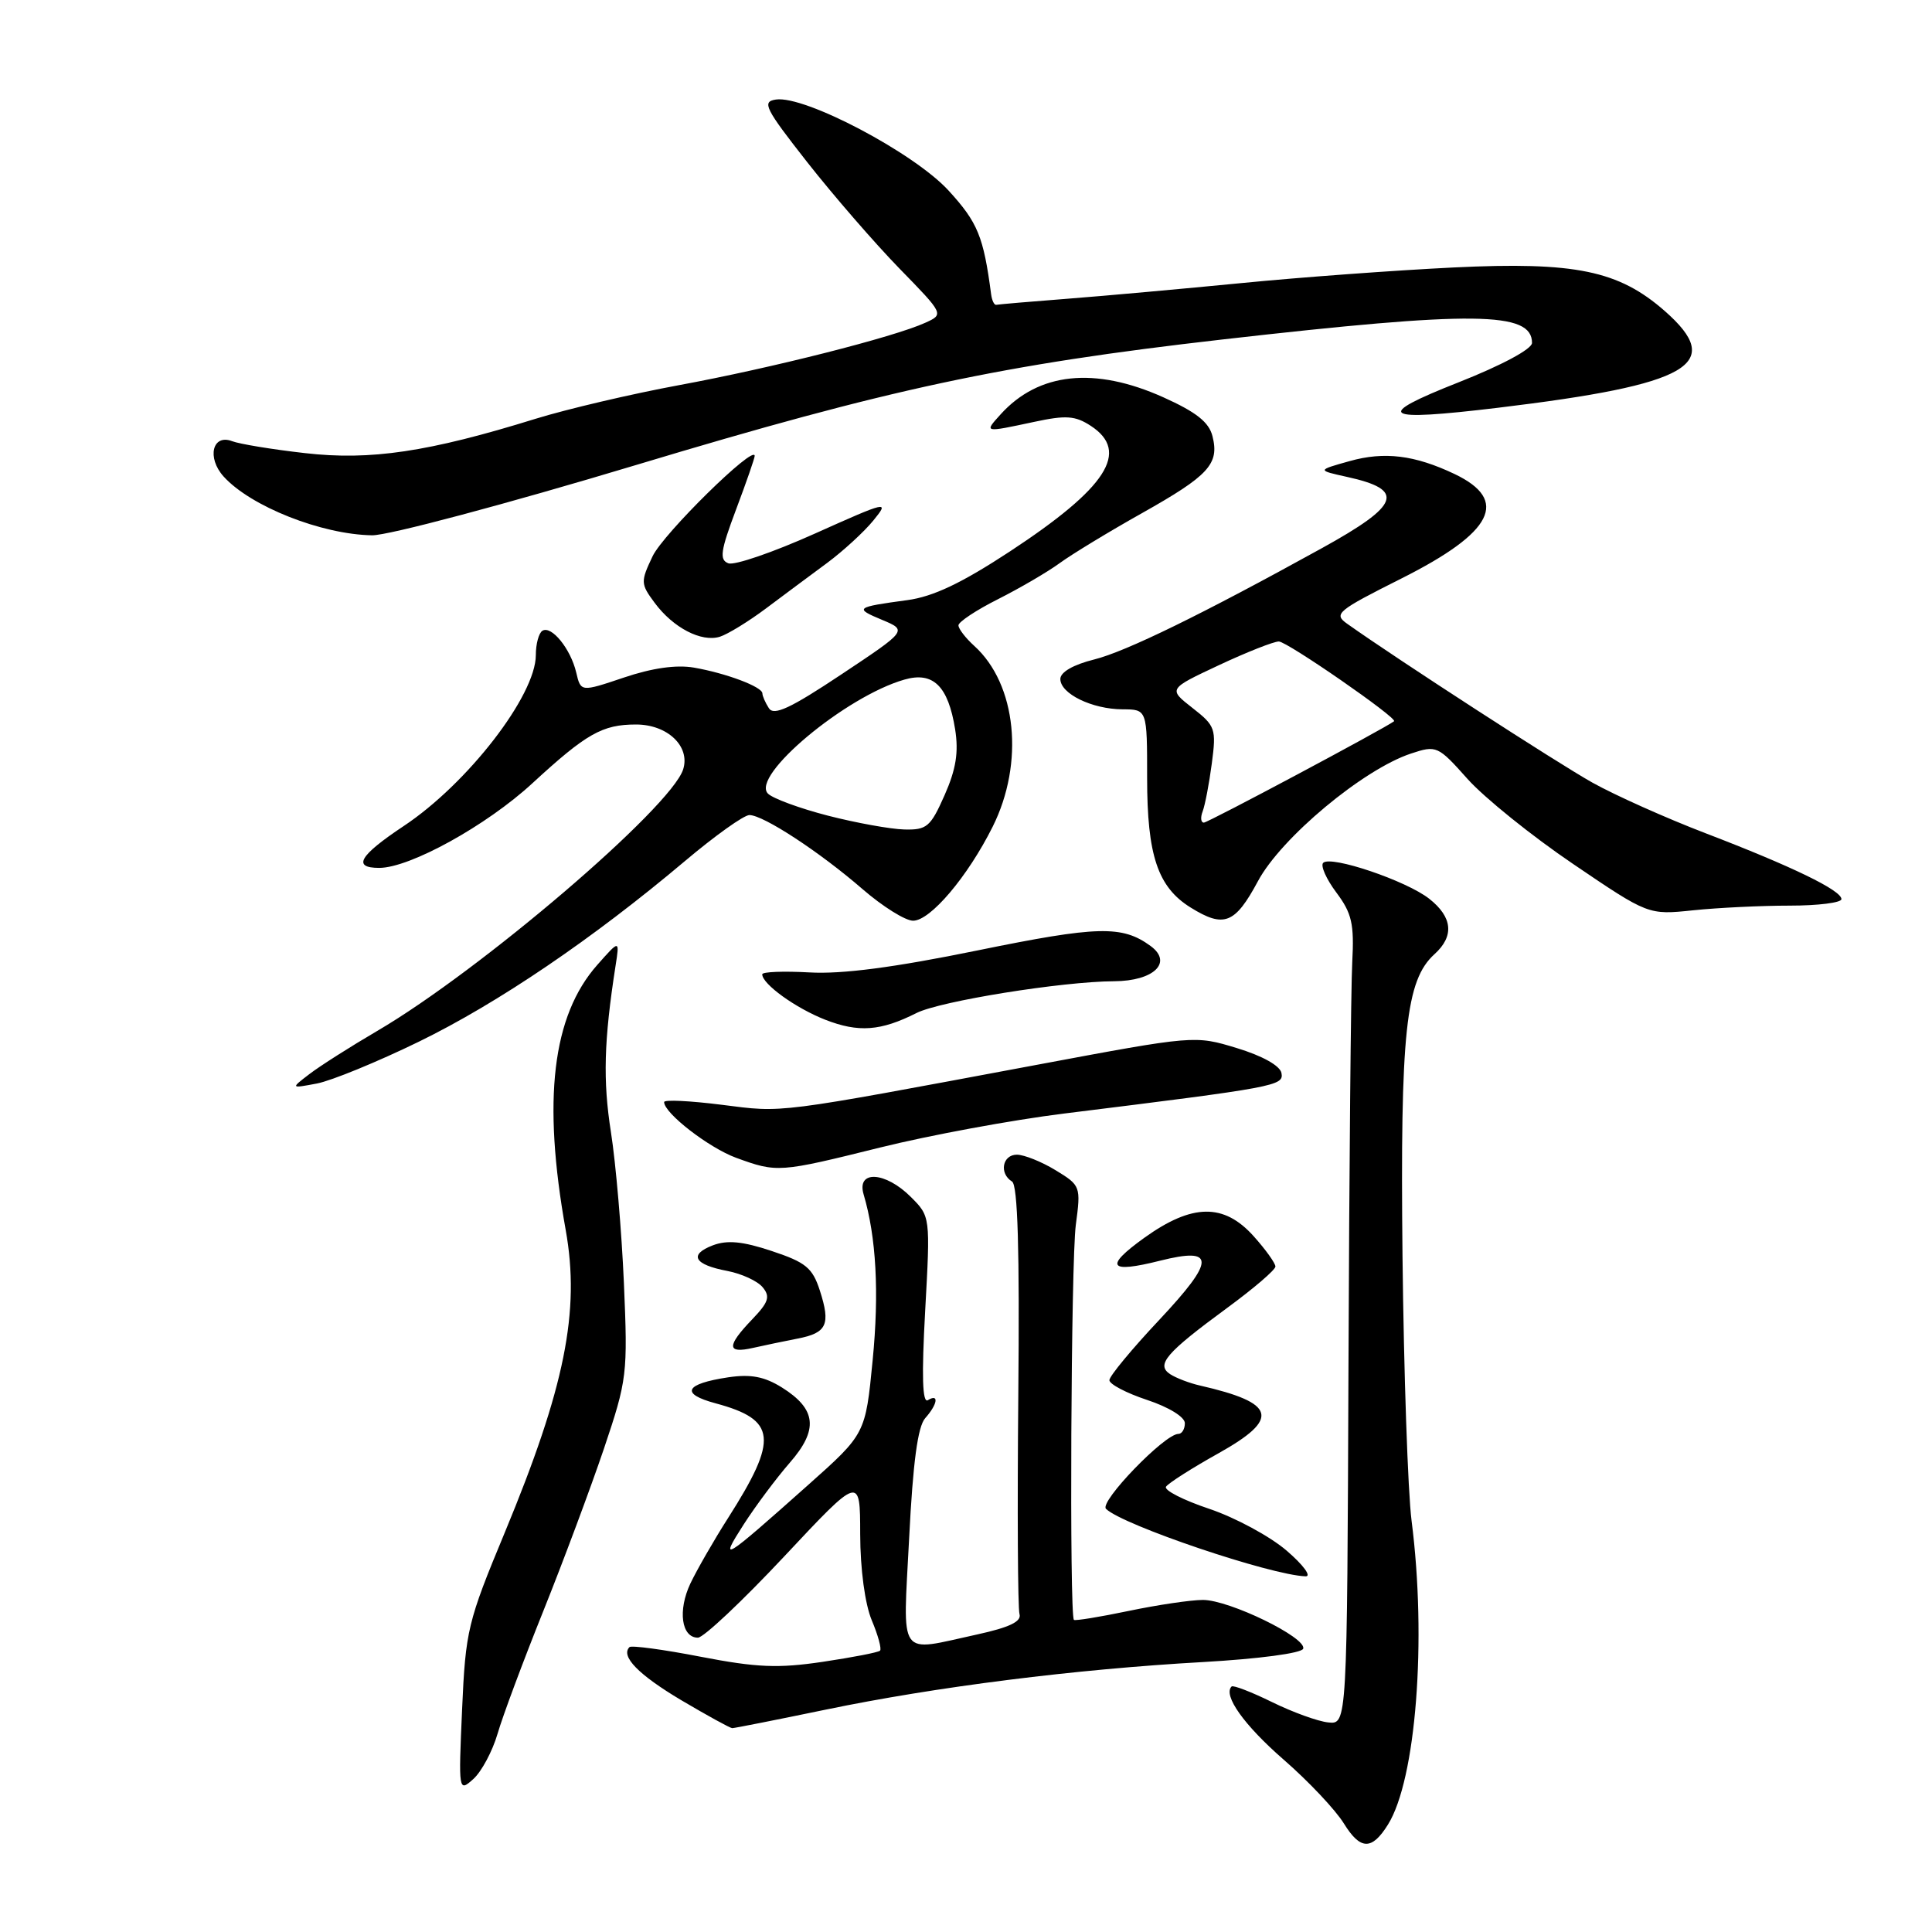 <?xml version="1.0" encoding="UTF-8" standalone="no"?>
<!DOCTYPE svg PUBLIC "-//W3C//DTD SVG 1.1//EN" "http://www.w3.org/Graphics/SVG/1.1/DTD/svg11.dtd" >
<svg xmlns="http://www.w3.org/2000/svg" xmlns:xlink="http://www.w3.org/1999/xlink" version="1.1" viewBox="0 0 256 256">
 <g >
 <path fill="currentColor"
d=" M 183.91 241.77 C 187.63 235.82 189.07 217.30 187.04 201.50 C 186.55 197.65 186.01 181.90 185.84 166.50 C 185.53 136.77 186.26 129.89 190.08 126.43 C 192.72 124.04 192.48 121.53 189.38 119.09 C 186.35 116.70 176.35 113.32 175.33 114.33 C 174.95 114.71 175.74 116.48 177.07 118.26 C 179.13 121.01 179.45 122.41 179.18 127.50 C 179.00 130.80 178.78 154.88 178.68 181.00 C 178.50 228.50 178.50 228.50 176.00 228.23 C 174.62 228.09 171.27 226.87 168.54 225.53 C 165.81 224.19 163.40 223.26 163.19 223.47 C 162.03 224.64 164.85 228.60 170.09 233.16 C 173.37 236.01 176.96 239.82 178.07 241.62 C 180.26 245.16 181.77 245.20 183.91 241.77 Z  M 65.93 229.73 C 66.60 227.41 69.33 220.10 71.98 213.50 C 74.63 206.90 78.24 197.22 80.01 192.00 C 83.11 182.79 83.19 182.11 82.67 170.00 C 82.37 163.12 81.60 154.12 80.95 150.00 C 79.88 143.18 80.02 137.91 81.56 128.00 C 82.11 124.50 82.11 124.50 79.13 127.87 C 73.18 134.61 71.86 145.71 74.96 162.99 C 76.89 173.77 74.85 183.86 66.88 203.08 C 61.97 214.89 61.69 216.04 61.23 226.50 C 60.75 237.40 60.76 237.48 62.72 235.73 C 63.80 234.76 65.25 232.06 65.93 229.73 Z  M 109.39 226.54 C 124.06 223.50 142.47 221.18 159.42 220.23 C 166.79 219.81 172.49 219.06 172.68 218.46 C 173.16 217.00 162.89 212.00 159.40 212.00 C 157.80 212.00 153.37 212.66 149.54 213.46 C 145.71 214.26 142.45 214.79 142.30 214.64 C 141.69 214.02 141.91 167.13 142.55 162.31 C 143.23 157.20 143.19 157.08 139.87 155.06 C 138.02 153.93 135.71 153.01 134.75 153.00 C 132.82 153.00 132.36 155.49 134.10 156.56 C 134.86 157.03 135.11 165.64 134.93 184.87 C 134.79 200.07 134.86 213.12 135.09 213.88 C 135.38 214.86 133.75 215.64 129.50 216.57 C 118.82 218.89 119.64 220.05 120.47 203.75 C 120.97 193.78 121.61 189.03 122.59 187.92 C 124.24 186.07 124.46 184.60 122.95 185.53 C 122.22 185.98 122.11 182.35 122.59 173.69 C 123.28 161.19 123.28 161.19 120.69 158.60 C 117.32 155.23 113.48 155.01 114.43 158.25 C 116.11 163.92 116.51 171.28 115.63 180.25 C 114.68 190.00 114.68 190.00 107.09 196.76 C 95.74 206.87 95.22 207.18 98.54 202.00 C 100.13 199.53 102.88 195.85 104.64 193.83 C 108.48 189.44 108.19 186.72 103.61 183.85 C 101.28 182.40 99.49 182.06 96.50 182.50 C 90.73 183.37 90.09 184.68 94.83 185.95 C 102.90 188.13 103.17 190.63 96.47 201.15 C 94.59 204.09 92.35 208.00 91.48 209.82 C 89.79 213.40 90.29 217.00 92.48 217.00 C 93.22 217.00 98.36 212.16 103.90 206.25 C 113.97 195.50 113.97 195.50 113.98 203.28 C 113.99 207.93 114.61 212.52 115.51 214.69 C 116.35 216.68 116.84 218.49 116.61 218.72 C 116.39 218.95 112.97 219.61 109.02 220.20 C 103.11 221.08 100.27 220.96 92.86 219.53 C 87.92 218.57 83.67 218.00 83.41 218.25 C 82.20 219.46 84.61 221.92 90.28 225.29 C 93.70 227.31 96.74 228.98 97.02 228.99 C 97.31 228.99 102.88 227.89 109.39 226.54 Z  M 170.50 205.48 C 168.30 203.58 163.68 201.09 160.24 199.93 C 156.80 198.78 154.22 197.46 154.50 197.00 C 154.79 196.54 157.92 194.54 161.47 192.56 C 169.67 187.97 169.10 185.90 159.00 183.59 C 157.62 183.28 155.85 182.60 155.06 182.09 C 153.14 180.83 154.47 179.28 162.64 173.28 C 166.14 170.71 169.00 168.26 169.00 167.82 C 169.00 167.39 167.71 165.58 166.13 163.82 C 162.18 159.40 157.97 159.46 151.62 164.02 C 146.28 167.86 146.91 168.76 153.71 167.05 C 161.08 165.20 161.06 166.95 153.62 174.88 C 149.98 178.75 147.00 182.35 147.00 182.88 C 147.00 183.41 149.25 184.59 152.00 185.50 C 154.87 186.45 157.00 187.76 157.00 188.58 C 157.00 189.36 156.61 190.00 156.14 190.00 C 154.32 190.00 145.62 199.02 146.55 199.93 C 148.76 202.09 168.36 208.72 173.00 208.87 C 173.82 208.90 172.70 207.37 170.50 205.48 Z  M 105.69 177.37 C 109.57 176.62 110.09 175.51 108.63 170.99 C 107.66 167.99 106.76 167.26 102.27 165.77 C 98.41 164.48 96.37 164.29 94.46 165.01 C 91.22 166.25 91.97 167.58 96.39 168.41 C 98.26 168.77 100.36 169.73 101.05 170.56 C 102.09 171.81 101.85 172.55 99.65 174.84 C 96.27 178.37 96.30 179.39 99.75 178.61 C 101.26 178.27 103.94 177.71 105.69 177.37 Z  M 116.63 152.05 C 123.16 150.43 134.12 148.40 141.00 147.55 C 169.21 144.05 170.12 143.88 169.80 142.18 C 169.61 141.21 167.28 139.91 163.90 138.88 C 158.31 137.18 158.31 137.18 137.41 141.09 C 102.37 147.64 103.93 147.44 95.64 146.39 C 91.44 145.86 88.00 145.69 88.00 146.03 C 88.00 147.50 93.92 152.08 97.53 153.41 C 102.98 155.40 103.22 155.38 116.63 152.05 Z  M 55.50 138.03 C 65.98 132.92 78.55 124.39 90.74 114.11 C 94.72 110.75 98.57 108.00 99.30 108.00 C 101.15 108.00 108.63 112.90 114.31 117.83 C 116.96 120.12 119.96 122.00 120.99 122.00 C 123.28 122.00 128.22 116.17 131.53 109.55 C 135.76 101.09 134.70 90.66 129.10 85.59 C 127.95 84.55 127.00 83.32 127.00 82.86 C 127.00 82.41 129.36 80.84 132.25 79.39 C 135.14 77.93 138.81 75.79 140.41 74.62 C 142.01 73.45 146.91 70.47 151.31 68.00 C 160.18 63.01 161.59 61.48 160.66 57.80 C 160.20 55.94 158.50 54.60 154.14 52.64 C 145.05 48.56 137.62 49.34 132.59 54.90 C 130.38 57.34 130.34 57.33 136.99 55.91 C 141.26 54.99 142.47 55.08 144.54 56.43 C 149.76 59.85 146.68 64.62 133.80 73.08 C 127.42 77.27 123.64 79.06 120.23 79.52 C 113.34 80.45 113.17 80.59 116.87 82.13 C 120.24 83.54 120.24 83.54 111.49 89.36 C 104.73 93.86 102.54 94.88 101.88 93.84 C 101.41 93.11 101.02 92.22 101.02 91.87 C 100.99 91.00 96.21 89.20 91.94 88.46 C 89.61 88.06 86.40 88.52 82.67 89.78 C 76.96 91.70 76.96 91.70 76.35 89.10 C 75.61 85.97 73.07 82.84 71.87 83.58 C 71.39 83.88 71.00 85.33 71.00 86.81 C 70.99 92.16 61.95 103.85 53.47 109.47 C 47.61 113.37 46.65 115.00 50.25 115.00 C 54.31 115.00 64.47 109.39 70.54 103.79 C 77.70 97.20 79.81 96.00 84.28 96.00 C 88.45 96.00 91.49 98.90 90.52 101.95 C 88.91 107.00 63.66 128.60 49.99 136.60 C 46.42 138.69 42.38 141.26 41.00 142.32 C 38.50 144.23 38.50 144.23 42.00 143.57 C 43.92 143.20 50.00 140.71 55.50 138.03 Z  M 121.44 134.23 C 124.58 132.65 140.74 130.05 147.63 130.02 C 152.89 129.99 155.44 127.53 152.46 125.35 C 148.69 122.59 145.46 122.68 129.51 125.94 C 118.45 128.20 111.57 129.10 107.25 128.85 C 103.81 128.66 101.00 128.77 101.00 129.10 C 101.00 130.39 105.42 133.58 109.35 135.12 C 113.76 136.84 116.69 136.63 121.44 134.23 Z  M 166.69 116.75 C 169.77 111.00 180.64 101.94 186.96 99.85 C 190.34 98.73 190.53 98.81 194.46 103.22 C 196.68 105.70 202.98 110.78 208.46 114.49 C 218.41 121.24 218.41 121.24 224.35 120.62 C 227.62 120.28 233.38 120.00 237.15 120.00 C 240.92 120.00 244.00 119.61 244.00 119.14 C 244.00 117.97 237.43 114.79 226.00 110.41 C 220.78 108.41 214.03 105.39 211.00 103.70 C 206.38 101.11 185.24 87.43 178.52 82.66 C 176.66 81.35 177.14 80.95 185.72 76.64 C 197.88 70.53 200.03 66.29 192.74 62.81 C 187.46 60.30 183.44 59.80 178.83 61.10 C 174.50 62.31 174.50 62.31 178.48 63.19 C 186.27 64.90 185.57 66.89 175.13 72.65 C 159.23 81.43 149.19 86.33 145.00 87.38 C 142.22 88.07 140.50 89.06 140.50 89.97 C 140.50 91.92 144.70 93.97 148.75 93.99 C 152.00 94.00 152.00 94.00 152.00 103.10 C 152.00 113.34 153.41 117.55 157.76 120.25 C 162.19 123.00 163.64 122.43 166.69 116.75 Z  M 101.47 80.64 C 103.78 78.91 107.43 76.19 109.59 74.60 C 111.74 73.00 114.51 70.46 115.73 68.96 C 117.89 66.31 117.64 66.37 107.96 70.71 C 102.46 73.18 97.30 74.95 96.51 74.64 C 95.30 74.18 95.47 73.00 97.53 67.52 C 98.89 63.91 100.00 60.71 100.00 60.41 C 100.00 58.81 87.89 70.71 86.47 73.71 C 84.87 77.08 84.88 77.36 86.74 79.87 C 89.20 83.19 92.94 85.13 95.39 84.37 C 96.42 84.04 99.16 82.37 101.47 80.64 Z  M 84.30 61.61 C 117.91 51.49 132.67 48.33 162.00 44.98 C 195.35 41.18 203.00 41.27 203.00 45.44 C 203.00 46.25 198.99 48.40 193.27 50.66 C 181.87 55.16 183.01 55.89 198.50 54.03 C 224.02 50.95 228.63 48.28 220.59 41.21 C 214.48 35.85 208.73 34.66 192.63 35.44 C 184.86 35.82 172.20 36.75 164.50 37.51 C 156.80 38.26 146.45 39.20 141.50 39.58 C 136.55 39.96 132.28 40.33 132.01 40.39 C 131.75 40.45 131.44 39.83 131.33 39.00 C 130.32 31.33 129.56 29.48 125.69 25.25 C 121.12 20.26 106.63 12.62 102.81 13.19 C 100.92 13.47 101.36 14.35 106.97 21.50 C 110.43 25.90 115.92 32.23 119.17 35.57 C 125.09 41.64 125.09 41.64 122.60 42.77 C 118.46 44.66 102.20 48.78 90.00 51.03 C 83.67 52.20 75.11 54.21 70.97 55.49 C 56.79 59.89 49.09 61.04 40.41 60.04 C 36.06 59.55 31.72 58.83 30.76 58.46 C 28.15 57.46 27.38 60.65 29.63 63.14 C 33.21 67.10 42.60 70.82 49.30 70.93 C 51.40 70.97 67.09 66.79 84.30 61.61 Z  M 109.71 108.08 C 105.98 107.12 102.40 105.80 101.76 105.16 C 99.43 102.83 112.04 92.28 119.84 90.05 C 123.65 88.95 125.64 90.90 126.56 96.64 C 127.04 99.68 126.68 101.93 125.16 105.37 C 123.30 109.57 122.81 109.99 119.81 109.91 C 117.99 109.86 113.45 109.04 109.71 108.08 Z  M 159.36 107.51 C 159.67 106.69 160.22 103.84 160.57 101.17 C 161.18 96.56 161.05 96.18 158.00 93.80 C 154.79 91.29 154.79 91.29 161.51 88.14 C 165.20 86.41 168.78 85.00 169.45 85.00 C 170.55 85.00 185.24 95.17 184.72 95.57 C 183.46 96.53 160.07 109.00 159.52 109.00 C 159.12 109.00 159.04 108.33 159.36 107.51 Z "/>
</g>
</svg>